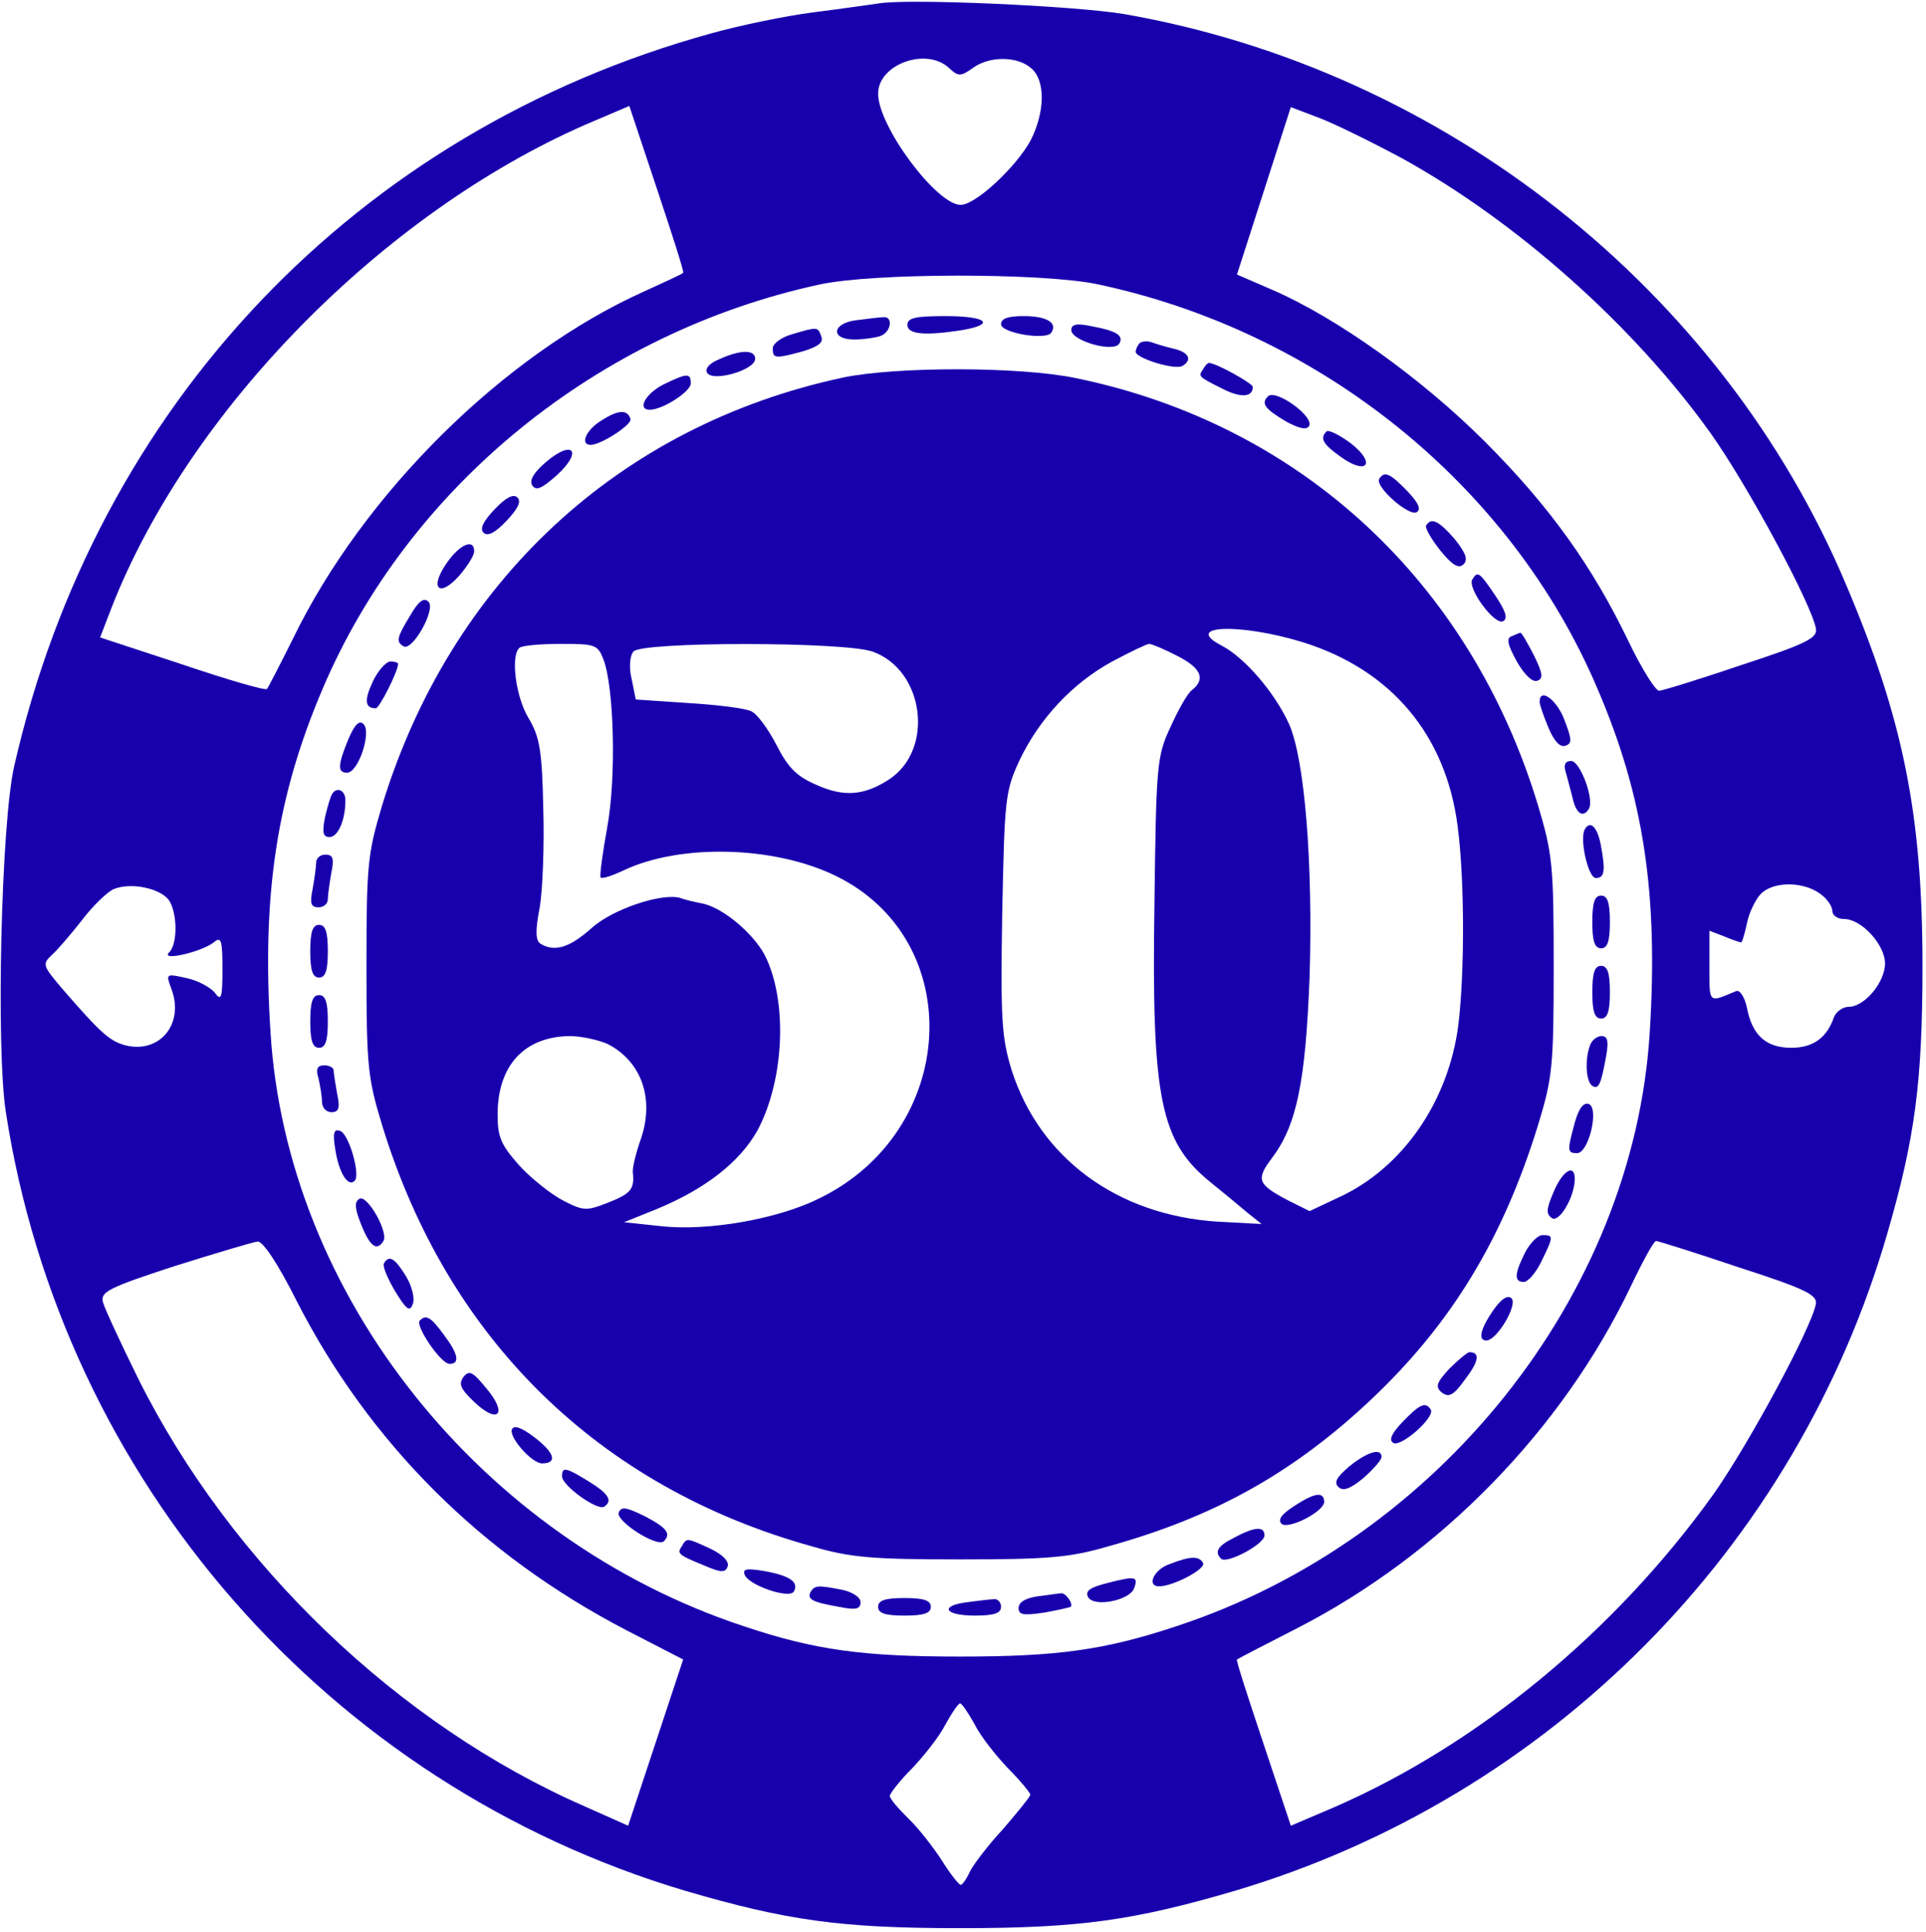 <?xml version="1.0" standalone="no"?>
<!DOCTYPE svg PUBLIC "-//W3C//DTD SVG 20010904//EN"
 "http://www.w3.org/TR/2001/REC-SVG-20010904/DTD/svg10.dtd">
<svg version="1.0" xmlns="http://www.w3.org/2000/svg"
 width="329pt" height="330pt" viewBox="0 0 329 330"
 preserveAspectRatio="xMidYMid meet">

<g transform="translate(0,330) scale(0.1,-0.1)"
fill="#1800AD" stroke="none">
<path d="M1500 3294 c-14 -2 -63 -9 -110 -15 -47 -6 -125 -22 -175 -36 -606
-167 -1051 -636 -1191 -1253 -22 -98 -31 -481 -14 -590 97 -629 550 -1148
1160 -1330 174 -51 266 -64 470 -64 204 0 296 13 470 64 537 160 958 584 1114
1123 47 162 60 258 60 457 0 258 -33 421 -130 650 -213 506 -688 881 -1234
976 -83 14 -370 27 -420 18z m121 -110 c16 -15 20 -15 41 0 29 21 77 20 100
-1 24 -21 23 -74 -1 -122 -24 -45 -94 -111 -120 -111 -41 0 -141 134 -141 190
0 50 82 80 121 44z m-454 -350 c-1 -2 -32 -16 -67 -32 -240 -108 -480 -346
-600 -594 -22 -44 -42 -83 -44 -85 -3 -3 -68 16 -145 42 l-140 46 20 52 c132
336 462 672 809 824 l75 32 47 -141 c26 -78 47 -143 45 -144z m1229 195 c197
-109 396 -287 526 -469 64 -90 173 -293 180 -334 3 -16 -17 -26 -127 -62 -71
-24 -135 -44 -141 -44 -6 0 -30 38 -52 84 -62 129 -135 231 -246 342 -107 107
-252 211 -363 259 l-60 26 46 143 46 143 50 -19 c28 -11 91 -42 141 -69z
m-524 -214 c382 -80 709 -343 857 -692 79 -184 104 -351 89 -588 -28 -448
-361 -866 -808 -1013 -123 -41 -204 -52 -370 -52 -166 0 -248 11 -370 52 -448
148 -781 565 -808 1016 -15 234 11 402 89 585 147 346 470 609 849 691 92 20
377 20 472 1z m-1584 -1052 c15 -21 16 -75 1 -90 -16 -16 56 1 76 17 13 11 15
4 15 -46 0 -49 -2 -55 -13 -40 -7 9 -29 21 -48 25 -36 8 -36 8 -26 -19 22 -59
-20 -110 -78 -96 -27 7 -42 20 -107 95 -36 42 -36 44 -19 60 10 9 33 36 51 59
18 24 43 48 54 53 29 12 78 2 94 -18z m2820 11 c12 -8 22 -22 22 -30 0 -8 9
-14 20 -14 30 0 70 -44 70 -76 0 -32 -35 -74 -62 -74 -10 0 -21 -8 -25 -17
-12 -36 -36 -53 -73 -53 -43 0 -67 21 -76 69 -4 18 -12 30 -18 28 -48 -20 -46
-23 -46 42 l0 61 26 -10 c14 -6 27 -10 28 -10 2 0 6 14 10 32 3 17 14 40 23
50 20 22 71 23 101 2z m-2601 -697 c124 -242 315 -433 563 -562 l97 -50 -47
-142 -47 -142 -74 33 c-318 139 -605 414 -763 731 -30 61 -57 119 -60 130 -5
18 9 25 122 62 70 22 134 41 142 42 9 1 35 -38 67 -102z m2463 58 c112 -36
134 -47 132 -62 -7 -41 -117 -244 -176 -327 -168 -234 -401 -426 -646 -533
l-75 -32 -47 141 c-26 78 -47 142 -45 143 1 1 47 25 102 53 246 126 454 340
571 585 20 42 39 77 43 77 3 0 67 -20 141 -45z m-1305 -781 c10 -20 36 -53 57
-75 21 -21 38 -42 38 -45 0 -3 -21 -29 -46 -58 -26 -28 -51 -61 -57 -73 -6
-13 -13 -23 -16 -23 -3 0 -18 19 -33 43 -15 23 -40 55 -57 71 -17 17 -31 33
-31 38 0 4 17 26 38 47 21 22 47 55 57 75 11 20 22 36 25 36 3 0 14 -16 25
-36z"/>
<path d="M1463 2753 c-42 -5 -45 -33 -4 -33 16 0 36 3 45 6 19 7 22 35 4 32
-7 0 -28 -3 -45 -5z"/>
<path d="M1550 2745 c0 -16 29 -19 93 -9 59 10 43 24 -28 24 -51 0 -65 -3 -65
-15z"/>
<path d="M1710 2746 c0 -15 78 -28 86 -14 11 17 -9 28 -47 28 -27 0 -39 -4
-39 -14z"/>
<path d="M1830 2736 c0 -18 72 -39 82 -23 8 14 -5 22 -49 30 -24 5 -33 3 -33
-7z"/>
<path d="M1353 2729 c-18 -5 -33 -16 -33 -24 0 -18 4 -18 52 -5 26 8 35 15 31
25 -6 17 -6 17 -50 4z"/>
<path d="M1947 2714 c-4 -4 -7 -11 -7 -15 0 -11 68 -32 80 -24 17 10 11 23
-14 29 -13 3 -30 8 -38 11 -8 3 -17 2 -21 -1z"/>
<path d="M1228 2686 c-17 -7 -24 -16 -20 -23 10 -16 82 5 82 24 0 16 -25 16
-62 -1z"/>
<path d="M2055 2669 c-8 -12 -9 -12 33 -33 31 -16 52 -15 52 3 0 6 -63 41 -75
41 -2 0 -7 -5 -10 -11z"/>
<path d="M1440 2655 c-383 -82 -670 -349 -787 -730 -25 -84 -27 -101 -27 -275
0 -172 2 -191 27 -273 112 -365 370 -618 735 -719 65 -19 103 -22 252 -22 149
0 187 3 252 22 181 50 316 125 449 250 138 130 226 275 286 469 25 82 27 100
27 273 0 173 -2 191 -27 275 -116 382 -406 650 -789 729 -95 20 -307 20 -398
1z m785 -452 c151 -47 245 -158 265 -315 12 -91 12 -252 1 -340 -17 -130 -95
-243 -203 -293 l-51 -24 -38 19 c-51 27 -54 35 -26 72 42 56 57 129 64 308 6
193 -8 372 -35 433 -24 53 -75 113 -115 134 -68 35 30 39 138 6z m-1194 -30
c18 -48 22 -202 6 -288 -8 -44 -13 -82 -11 -84 2 -3 20 3 39 12 97 46 257 42
362 -9 227 -110 210 -437 -29 -552 -71 -35 -188 -55 -266 -47 l-66 7 57 23
c82 34 141 80 171 134 46 86 52 222 12 300 -20 37 -70 79 -104 87 -15 3 -33 7
-40 10 -31 9 -116 -19 -152 -52 -37 -33 -63 -41 -87 -26 -8 5 -9 22 -1 62 5
30 8 107 6 170 -2 97 -6 121 -25 153 -22 36 -31 106 -16 120 3 4 35 7 70 7 60
0 64 -1 74 -27z m459 14 c89 -31 107 -168 28 -219 -42 -27 -76 -30 -123 -9
-35 15 -49 30 -69 69 -14 27 -33 53 -43 57 -10 5 -58 11 -108 14 l-89 6 -7 35
c-5 20 -3 40 3 47 14 17 358 17 408 0z m520 -7 c42 -21 50 -40 26 -59 -8 -6
-24 -35 -37 -64 -23 -49 -24 -65 -27 -302 -5 -331 10 -405 95 -474 21 -17 49
-40 63 -52 l25 -20 -75 4 c-172 11 -304 109 -352 259 -17 56 -19 86 -16 268 4
195 5 208 29 260 34 72 91 133 159 170 30 16 59 30 63 30 4 0 26 -9 47 -20z
m-971 -664 c57 -30 79 -93 56 -161 -9 -25 -15 -51 -14 -58 3 -28 -3 -36 -41
-51 -38 -15 -43 -15 -78 3 -21 11 -55 38 -75 60 -31 35 -37 48 -37 87 0 83 45
133 123 134 21 0 51 -7 66 -14z"/>
<path d="M1133 2643 c-31 -16 -45 -43 -23 -43 22 0 70 31 70 45 0 18 -6 18
-47 -2z"/>
<path d="M2166 2623 c-12 -12 -6 -21 29 -42 23 -13 37 -16 41 -9 10 16 -57 64
-70 51z"/>
<path d="M1028 2582 c-27 -16 -38 -42 -19 -42 18 0 71 35 68 44 -5 17 -21 16
-49 -2z"/>
<path d="M2266 2563 c-12 -12 -6 -22 25 -44 45 -32 60 -10 16 24 -19 14 -37
23 -41 20z"/>
<path d="M933 2511 c-21 -18 -29 -31 -24 -40 7 -10 16 -6 42 17 45 41 28 62
-18 23z"/>
<path d="M2356 2482 c-8 -13 51 -65 64 -57 8 5 3 16 -16 36 -29 30 -39 35 -48
21z"/>
<path d="M845 2430 c-19 -20 -26 -33 -19 -40 7 -7 20 0 39 20 19 20 26 33 19
40 -7 7 -20 0 -39 -20z"/>
<path d="M2436 2402 c-2 -4 9 -23 24 -42 21 -26 32 -32 40 -24 8 8 4 19 -15
43 -27 31 -40 38 -49 23z"/>
<path d="M763 2338 c-30 -43 -13 -60 21 -22 14 16 26 35 26 42 0 23 -25 12
-47 -20z"/>
<path d="M2515 2310 c-9 -15 39 -80 53 -71 8 5 4 17 -14 44 -27 40 -30 42 -39
27z"/>
<path d="M701 2249 c-23 -38 -25 -45 -12 -53 15 -10 56 63 43 76 -8 8 -17 1
-31 -23z"/>
<path d="M2582 2213 c-9 -3 -7 -14 9 -43 13 -23 27 -36 35 -33 11 4 9 13 -6
44 -11 21 -21 39 -23 38 -1 0 -8 -3 -15 -6z"/>
<path d="M637 2136 c-15 -32 -14 -46 5 -46 6 0 38 63 38 76 0 2 -6 4 -13 4 -7
0 -21 -15 -30 -34z"/>
<path d="M2630 2101 c0 -5 7 -25 15 -44 10 -24 20 -34 29 -31 12 4 11 11 -2
45 -13 34 -42 55 -42 30z"/>
<path d="M595 2037 c-18 -44 -19 -57 -2 -57 19 0 42 69 28 83 -7 7 -15 0 -26
-26z"/>
<path d="M2674 1983 c3 -10 8 -30 12 -45 6 -28 18 -36 28 -20 10 16 -15 82
-30 82 -10 0 -13 -6 -10 -17z"/>
<path d="M567 1943 c-3 -5 -8 -23 -12 -40 -5 -26 -3 -33 8 -33 14 0 27 28 27
63 0 17 -15 24 -23 10z"/>
<path d="M2707 1883 c-9 -17 6 -83 19 -83 15 0 17 12 8 59 -6 29 -18 40 -27
24z"/>
<path d="M540 1826 c0 -7 -3 -28 -6 -45 -5 -24 -3 -31 10 -31 9 0 16 6 16 14
0 7 3 28 6 45 5 24 3 31 -10 31 -9 0 -16 -6 -16 -14z"/>
<path d="M2720 1725 c0 -33 4 -45 15 -45 11 0 15 12 15 45 0 33 -4 45 -15 45
-11 0 -15 -12 -15 -45z"/>
<path d="M530 1675 c0 -33 4 -45 15 -45 11 0 15 12 15 45 0 33 -4 45 -15 45
-11 0 -15 -12 -15 -45z"/>
<path d="M2720 1605 c0 -33 4 -45 15 -45 11 0 15 12 15 45 0 33 -4 45 -15 45
-11 0 -15 -12 -15 -45z"/>
<path d="M530 1555 c0 -33 4 -45 15 -45 11 0 15 12 15 45 0 33 -4 45 -15 45
-11 0 -15 -12 -15 -45z"/>
<path d="M2716 1514 c-9 -24 -7 -62 4 -69 11 -7 15 3 24 53 4 23 2 32 -8 32
-8 0 -17 -7 -20 -16z"/>
<path d="M544 1458 c3 -13 6 -31 6 -40 0 -10 7 -18 16 -18 13 0 15 7 10 31 -3
17 -6 35 -6 40 0 5 -7 9 -16 9 -12 0 -15 -6 -10 -22z"/>
<path d="M2690 1382 c-13 -48 -13 -52 4 -52 20 0 38 77 20 84 -9 3 -17 -7 -24
-32z"/>
<path d="M573 1335 c6 -39 22 -64 33 -52 10 10 -10 80 -25 85 -11 4 -13 -4 -8
-33z"/>
<path d="M2654 1264 c-13 -30 -13 -38 -3 -45 13 -8 39 37 39 67 0 27 -21 14
-36 -22z"/>
<path d="M614 1252 c-9 -5 -8 -17 3 -44 15 -38 27 -46 38 -28 9 15 -28 80 -41
72z"/>
<path d="M2605 1160 c-18 -36 -19 -50 -2 -50 7 0 21 16 30 35 21 43 21 45 2
45 -8 0 -21 -13 -30 -30z"/>
<path d="M656 1142 c-3 -5 6 -26 19 -48 19 -31 25 -36 30 -22 4 9 -1 30 -11
47 -19 31 -29 38 -38 23z"/>
<path d="M2551 1062 c-22 -32 -27 -52 -12 -52 18 0 54 61 43 72 -6 6 -17 0
-31 -20z"/>
<path d="M717 1044 c-8 -9 36 -74 51 -74 18 0 15 17 -10 50 -22 30 -30 35 -41
24z"/>
<path d="M2476 962 c-22 -24 -25 -31 -13 -41 12 -9 20 -5 40 23 23 30 26 46 7
46 -3 0 -19 -13 -34 -28z"/>
<path d="M792 948 c-9 -12 -6 -20 18 -43 41 -39 58 -21 21 23 -23 28 -29 32
-39 20z"/>
<path d="M2396 871 c-19 -20 -24 -31 -16 -36 13 -8 72 44 64 57 -9 14 -19 9
-48 -21z"/>
<path d="M875 859 c-8 -12 33 -59 51 -59 26 0 22 17 -11 43 -22 17 -36 23 -40
16z"/>
<path d="M2305 795 c-21 -18 -27 -27 -19 -35 8 -8 20 -4 43 15 17 15 31 31 31
36 0 16 -24 9 -55 -16z"/>
<path d="M960 778 c0 -16 60 -59 72 -52 15 10 8 22 -26 43 -39 24 -46 26 -46
9z"/>
<path d="M2212 728 c-22 -14 -30 -24 -23 -31 11 -11 74 21 73 38 -1 17 -16 15
-50 -7z"/>
<path d="M1057 716 c-6 -14 65 -60 77 -49 13 13 5 23 -33 43 -31 15 -40 17
-44 6z"/>
<path d="M2108 673 c-28 -14 -34 -24 -22 -36 10 -9 74 25 74 40 0 16 -17 15
-52 -4z"/>
<path d="M1165 659 c-9 -13 -7 -15 37 -33 30 -13 37 -13 41 -2 3 8 -8 20 -29
30 -41 19 -41 19 -49 5z"/>
<path d="M1998 628 c-27 -9 -40 -38 -18 -38 24 0 81 30 75 40 -7 12 -21 12
-57 -2z"/>
<path d="M1272 610 c6 -18 76 -42 84 -29 9 16 -6 27 -50 35 -30 5 -38 4 -34
-6z"/>
<path d="M1893 596 c-32 -8 -40 -14 -34 -25 11 -17 70 -5 78 15 8 21 3 22 -44
10z"/>
<path d="M1385 581 c-7 -13 2 -18 48 -26 29 -6 37 -4 37 8 0 8 -13 17 -31 21
-41 8 -47 8 -54 -3z"/>
<path d="M1773 573 c-21 -3 -33 -10 -33 -20 0 -12 8 -13 43 -8 23 4 44 9 46
10 5 5 -9 25 -17 23 -4 0 -22 -3 -39 -5z"/>
<path d="M1500 555 c0 -11 12 -15 45 -15 33 0 45 4 45 15 0 11 -12 15 -45 15
-33 0 -45 -4 -45 -15z"/>
<path d="M1653 563 c-49 -6 -40 -23 12 -23 33 0 45 4 45 15 0 8 -6 14 -12 13
-7 0 -28 -3 -45 -5z"/>
</g>
</svg>
